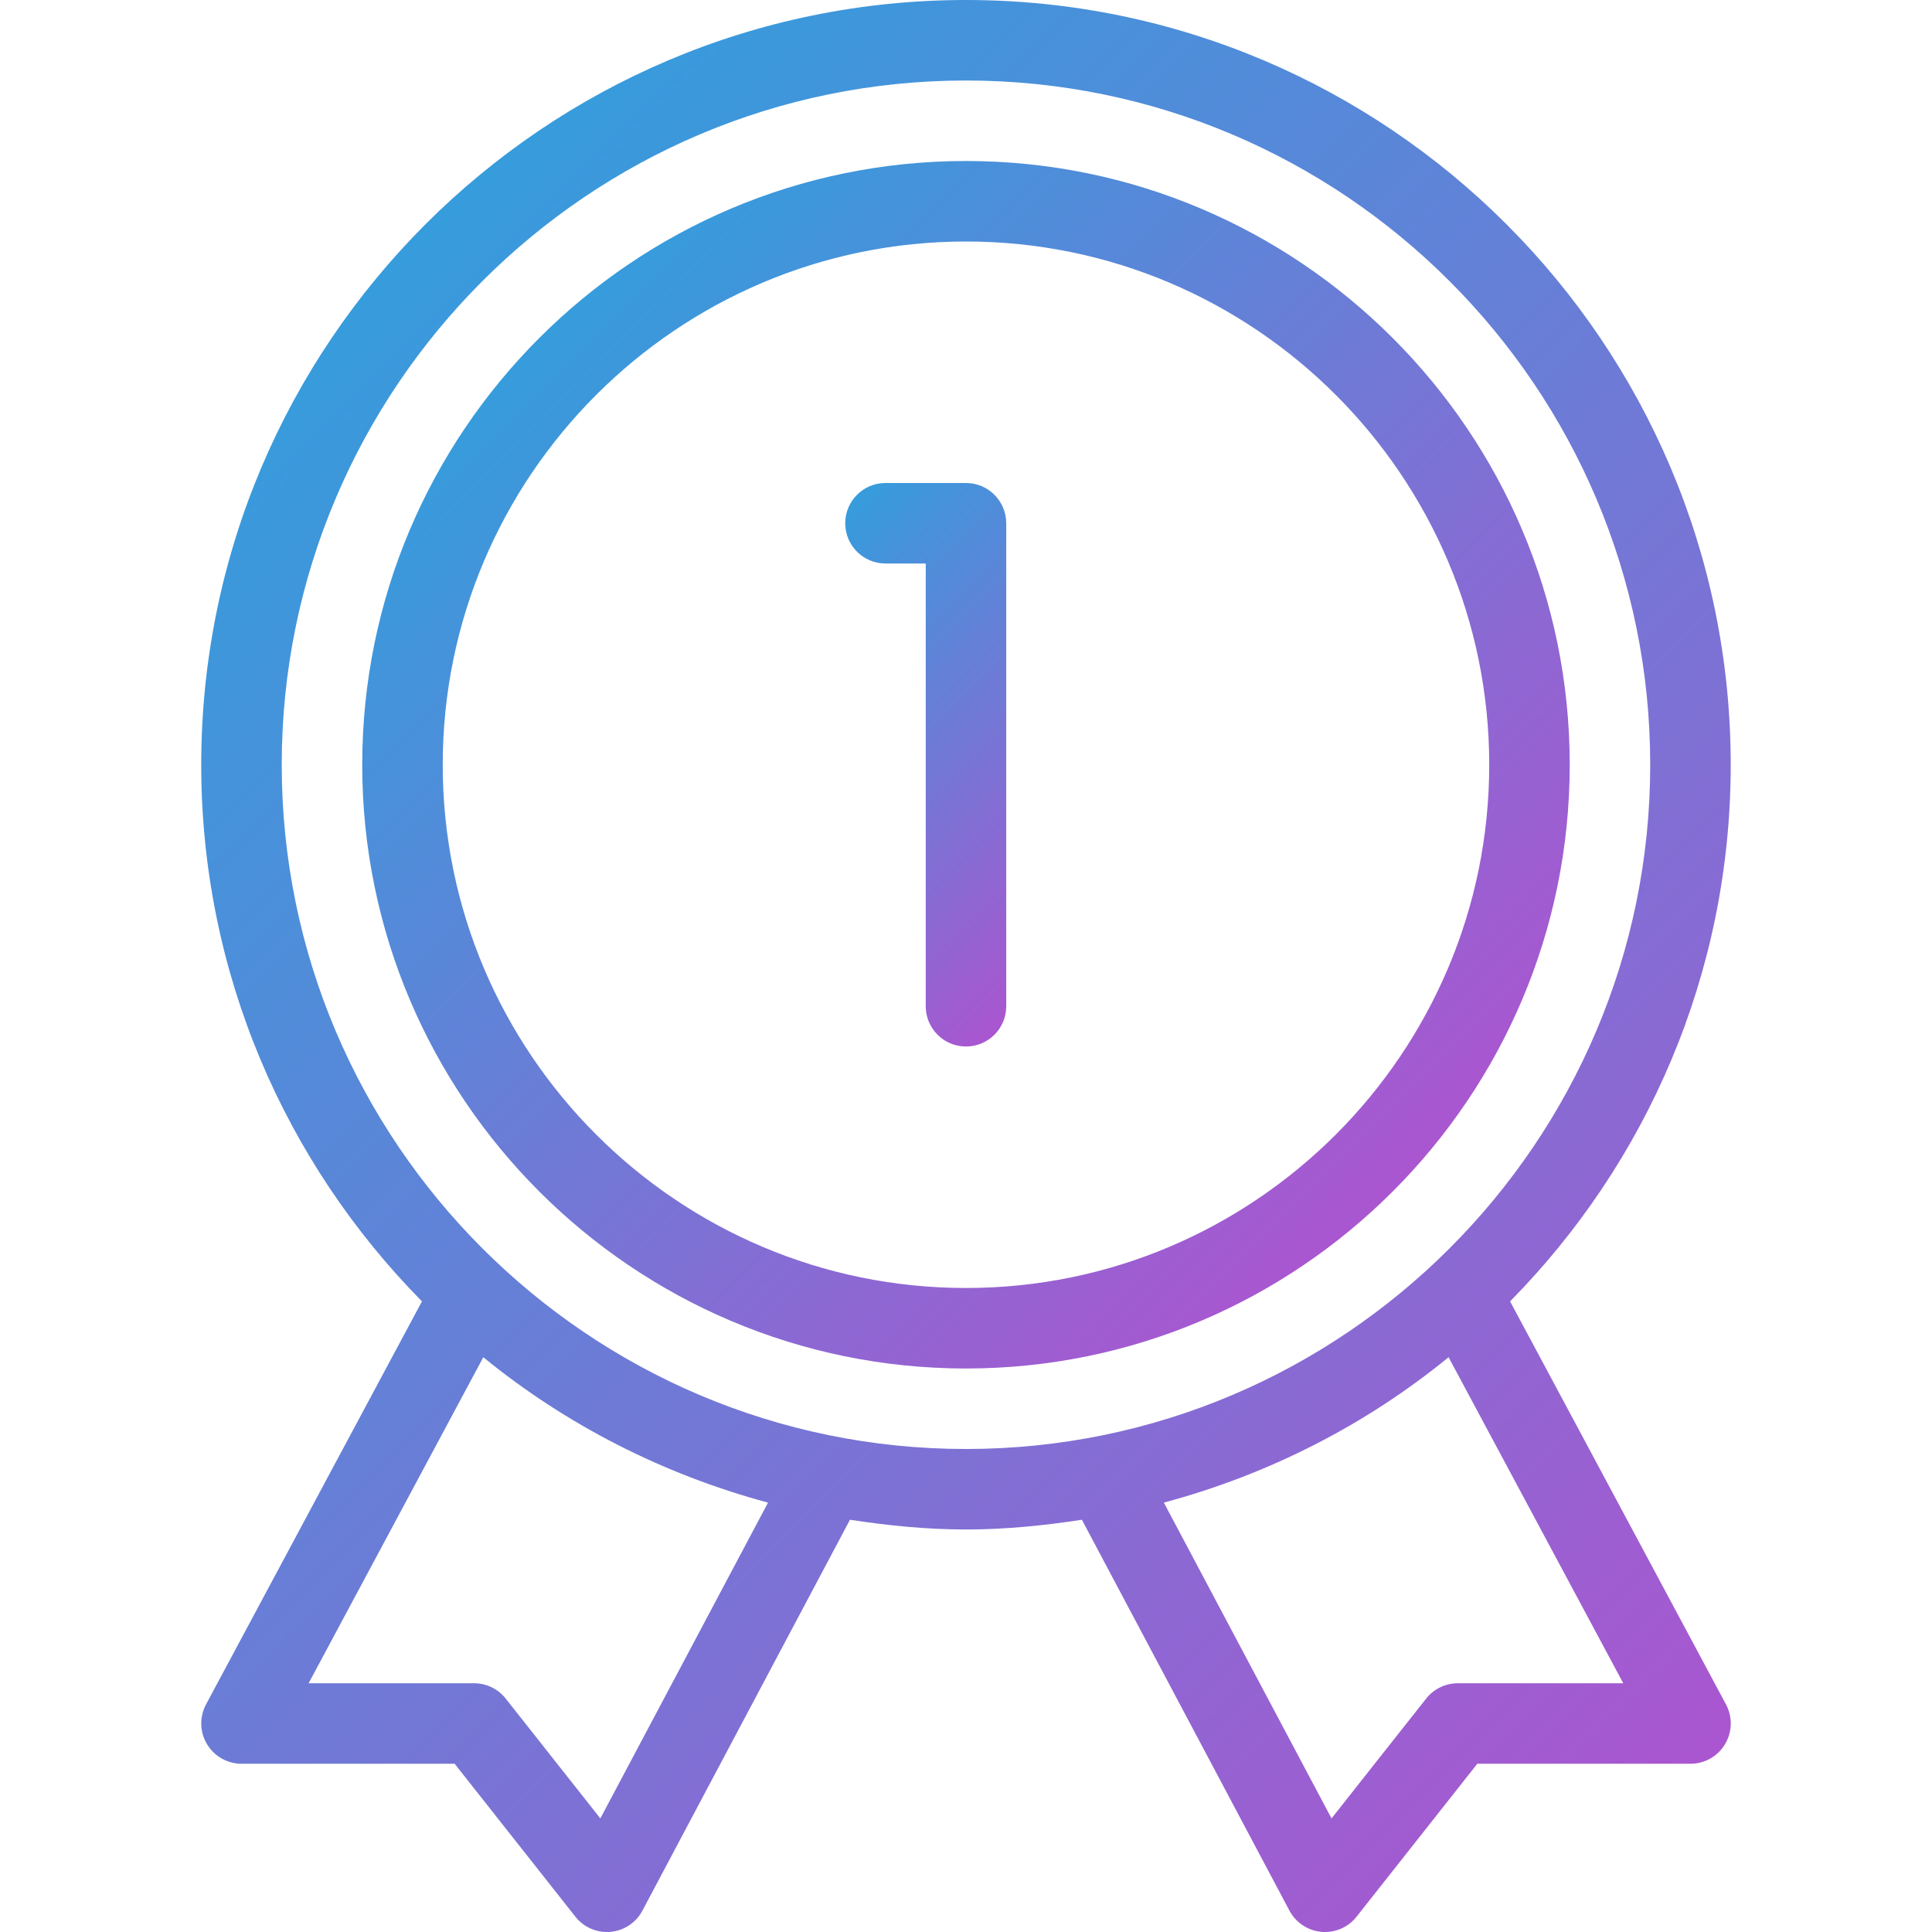 <!-- icon666.com - MILLIONS vector ICONS FREE --><svg version="1.1" id="Capa_1" xmlns="http://www.w3.org/2000/svg" xmlns:xlink="http://www.w3.org/1999/xlink" x="0px" y="0px" viewBox="0 0 512 512" style="enable-background:new 0 0 512 512;" xml:space="preserve"><linearGradient id="SVGID_1_" gradientUnits="userSpaceOnUse" x1="-33.303" y1="641.652" x2="-15.78" y2="624.129" gradientTransform="matrix(21.333 0 0 -21.333 779.56 13791.667)"><stop offset="0" style="stop-color:#369CDC"></stop><stop offset="1" style="stop-color:#AA56D0"></stop></linearGradient><path style="fill:url(#SVGID_1_);" d="M255.994,0C144.25,0,53.328,90.923,53.328,202.667c0,55.381,22.379,105.6,58.496,142.208 L54.586,451.712c-1.749,3.307-1.664,7.296,0.277,10.517c1.92,3.2,5.397,5.184,9.152,5.184h56.469l32,40.533 c2.027,2.581,5.12,4.053,8.363,4.053c0.32,0,0.64,0,0.96-0.043c3.584-0.32,6.763-2.432,8.448-5.632l54.997-103.573 c10.069,1.536,20.267,2.581,30.741,2.581c10.475,0,20.672-1.045,30.72-2.581l54.997,103.573c1.685,3.179,4.885,5.312,8.448,5.632 c0.341,0.043,0.661,0.043,0.981,0.043c3.243,0,6.336-1.472,8.363-4.053l32-40.533h56.491c3.755,0,7.232-1.963,9.152-5.184 c1.941-3.221,2.027-7.211,0.277-10.517l-57.237-106.837c36.096-36.608,58.475-86.827,58.475-142.208 C458.661,90.923,367.738,0,255.994,0z M159.098,481.899l-25.088-31.765c-2.027-2.56-5.099-4.053-8.384-4.053h-43.84l46.293-86.4 c21.824,17.813,47.488,30.997,75.456,38.528L159.098,481.899z M74.661,202.667c0-99.989,81.344-181.333,181.333-181.333 c99.968,0,181.333,81.344,181.333,181.333S355.962,384,255.994,384C156.005,384,74.661,302.656,74.661,202.667z M386.341,446.08 c-3.264,0-6.357,1.493-8.384,4.053l-25.088,31.765l-44.437-83.691c27.968-7.509,53.632-20.693,75.456-38.528l46.293,86.4H386.341z"></path><linearGradient id="SVGID_2_" gradientUnits="userSpaceOnUse" x1="-29.843" y1="642.285" x2="-19.241" y2="631.683" gradientTransform="matrix(21.333 0 0 -21.333 779.56 13791.667)"><stop offset="0" style="stop-color:#369CDC"></stop><stop offset="1" style="stop-color:#AA56D0"></stop></linearGradient><path style="fill:url(#SVGID_2_);" d="M255.994,42.667c-88.235,0-160,71.765-160,160s71.765,160,160,160s160-71.765,160-160 S344.229,42.667,255.994,42.667z M255.994,341.333c-76.459,0-138.667-62.208-138.667-138.667S179.536,64,255.994,64 s138.667,62.208,138.667,138.667S332.453,341.333,255.994,341.333z"></path><linearGradient id="SVGID_3_" gradientUnits="userSpaceOnUse" x1="-26.896" y1="639.338" x2="-22.689" y2="635.131" gradientTransform="matrix(21.333 0 0 -21.333 779.56 13791.667)"><stop offset="0" style="stop-color:#369CDC"></stop><stop offset="1" style="stop-color:#AA56D0"></stop></linearGradient><path style="fill:url(#SVGID_3_);" d="M255.994,128h-21.333c-5.888,0-10.667,4.779-10.667,10.667s4.779,10.667,10.667,10.667h10.667 v117.333c0,5.888,4.779,10.667,10.667,10.667c5.888,0,10.667-4.779,10.667-10.667v-128C266.661,132.779,261.882,128,255.994,128z"></path></svg>